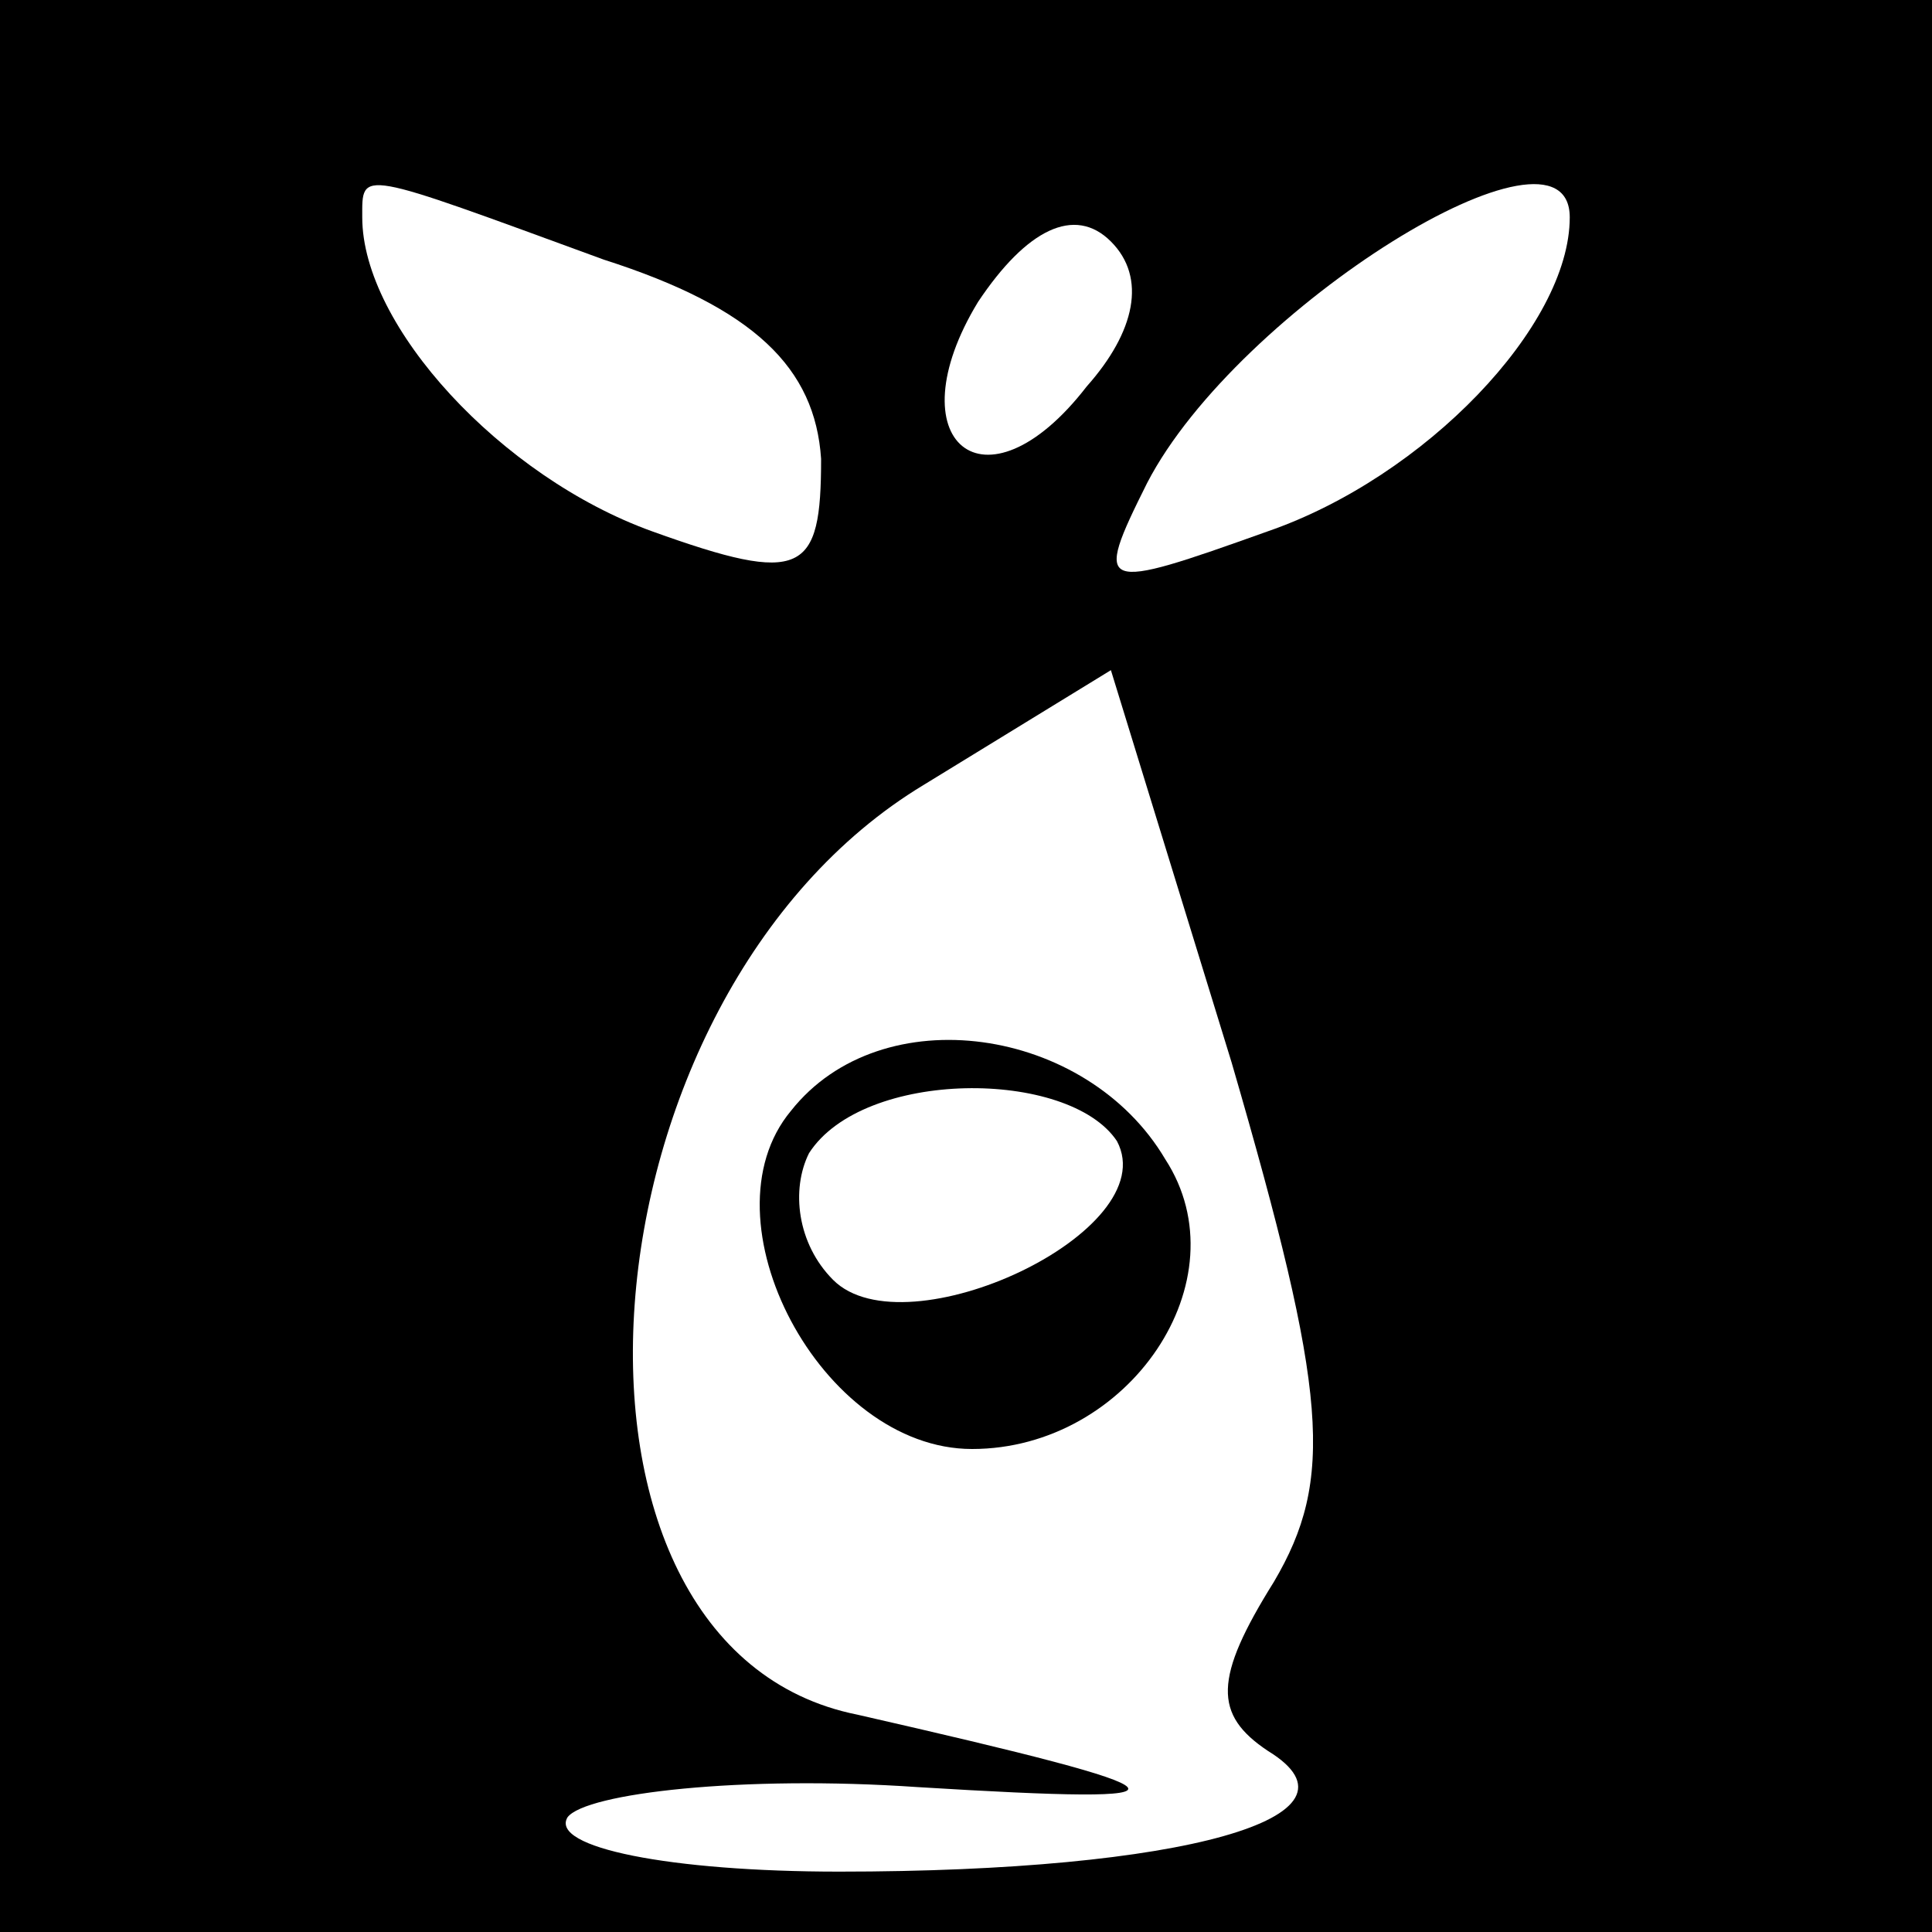 <?xml version="1.0" standalone="no"?>
<!DOCTYPE svg PUBLIC "-//W3C//DTD SVG 20010904//EN"
 "http://www.w3.org/TR/2001/REC-SVG-20010904/DTD/svg10.dtd">
<svg version="1.0" xmlns="http://www.w3.org/2000/svg"
 width="32pt" height="32pt" viewBox="0 0 32 32"
 preserveAspectRatio="xMidYMid meet">
<rect x="0" y="0" width="32" height="32" fill="#808080" stroke="none"/>
<g transform="translate(0,32) scale(0.1,-0.1)"
fill="#000000" stroke="none">
<path fill="#000000" stroke="none" d="M0 160 l0 -160 160 0 160 0 0 160 0
160 -160 0 -160 0 0 -160z"/>
<path fill="#ffffff" stroke="none" d="M100 277 c25 -8 35 -18 36 -33 0 -19
-3 -21 -28 -12 -25 9 -48 34 -48 52 0 8 -1 8 40 -7z"/>
<path fill="#ffffff" stroke="none" d="M180 256 c-17 -22 -32 -9 -18 14 8 12
16 16 22 10 6 -6 4 -15 -4 -24z"/>
<path fill="#ffffff" stroke="none" d="M260 284 c0 -18 -24 -43 -50 -52 -28
-10 -29 -10 -20 8 15 29 70 63 70 44z"/>
<path fill="#ffffff" stroke="none" d="M211 58 c-10 -16 -10 -22 -1 -28 18
-11 -14 -20 -71 -20 -28 0 -48 4 -45 9 3 4 29 7 58 5 49 -3 47 -1 -10 12 -55
11 -47 119 11 154 l31 19 20 -65 c16 -55 17 -69 7 -86z"/>
<path fill="#000000" stroke="none" d="M131 136 c-15 -18 5 -56 30 -56 26 0
45 28 32 48 -13 22 -47 27 -62 8z"/>
<path fill="#ffffff" stroke="none" d="M185 131 c8 -15 -35 -35 -47 -23 -6 6
-7 15 -4 21 9 14 43 14 51 2z"/>
</g>
</svg>
